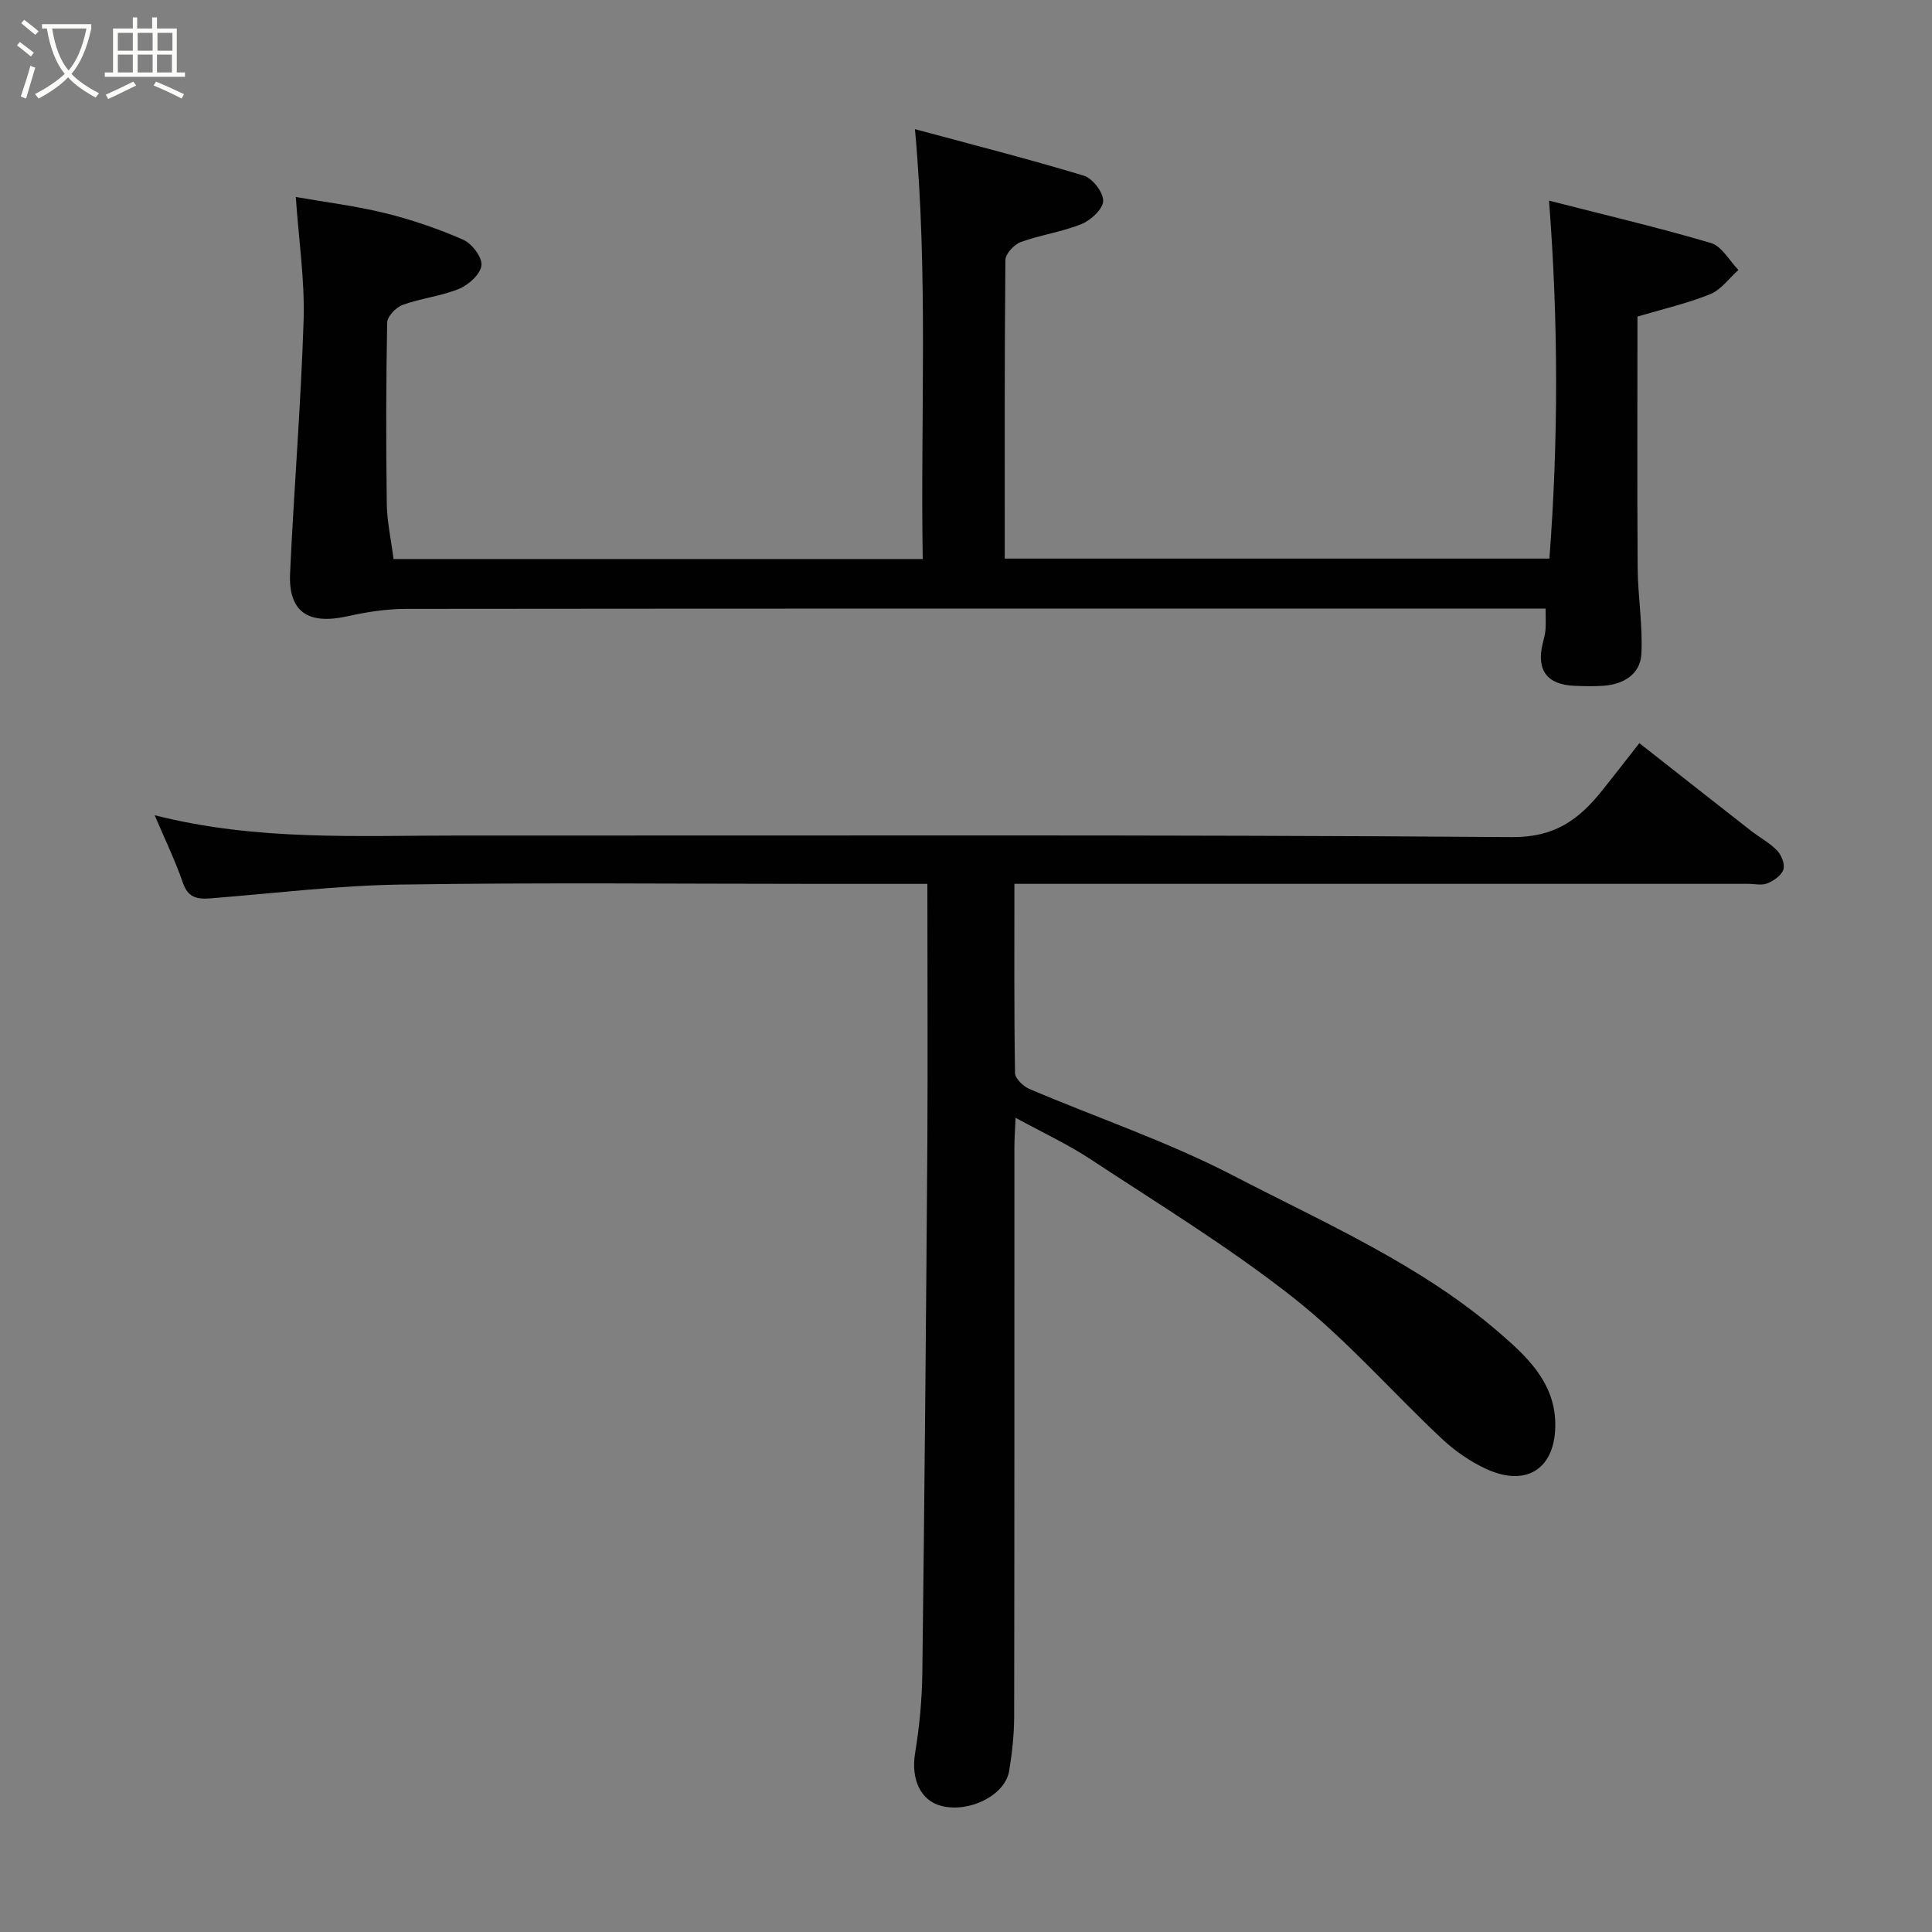<svg enable-background="new 0 0 400 400" viewBox="0 0 400 400" xmlns="http://www.w3.org/2000/svg"><rect x="0" y="0" width="400" height="400" fill="#808080" stroke="none"/><path d="m6.4 11.7c-1-.8-1.9-1.6-2.9-2.3l.6-.7c.9.7 1.9 1.4 2.9 2.2zm-2.1 8.3c.7-2.1 1.4-4.2 2-6.4.2.1.6.3 1 .4-.7 2.3-1.3 4.4-1.9 6.4zm3-12.8c-1.1-.9-2.1-1.7-2.9-2.4l.6-.7c1 .8 2 1.5 3 2.4zm1.4-1.3v-.9h10.2v.9c-.9 4.2-2.3 7.3-4.1 9.4 1.3 1.4 3.2 2.7 5.7 4-.2.2-.4.5-.7.9-2.5-1.4-4.4-2.7-5.7-4.2-1.4 1.5-3.5 3-6.1 4.4 0 0 0 0-.1-.1-.3-.4-.5-.7-.7-.8 2.7-1.4 4.7-2.8 6.2-4.2-1.8-2.2-3-5.3-3.7-9.4zm9.2 0h-7.1c.6 3.8 1.7 6.7 3.4 8.7 1.7-2 2.9-4.8 3.7-8.7z" fill="#fbfcfa"/><path d="m31.6 3.6h.9v2.3h4.1v9.1h1.7v.9h-16.6v-.9h1.7v-9.1h4.1v-2.3h.9v2.3h3.1v-2.3zm-4 13.3.6.8c-1.9.9-3.8 1.9-5.8 2.8-.2-.3-.3-.6-.5-.9 2-.9 3.9-1.8 5.7-2.7zm-3.2-10.1v3.7h3.1v-3.7zm0 4.5v3.7h3.1v-3.7zm4.1-4.5v3.7h3.1v-3.7zm0 4.5v3.7h3.1v-3.7zm9.1 9.1c-2.1-1.1-4.1-2-5.8-2.7l.5-.8c2.2.9 4.1 1.8 5.8 2.6zm-1.9-13.6h-3.1v3.7h3.1zm-3.2 4.5v3.7h3.1v-3.7z" fill="#fbfcfa"/><g fill="#010101"><path d="m192 183c-7.69 0-14.67 0-21.65 0-29.16 0-58.32-.3-87.47.14-13.14.2-26.26 1.83-39.38 2.86-2.68.21-4.58-.16-5.63-3.21-1.57-4.56-3.69-8.94-5.85-14.01 21.16 5.4 42.17 4.19 63.09 4.21 72.64.05 145.29-.22 217.93.32 8.97.07 13.91-3.7 18.7-9.68 2.45-3.06 4.85-6.17 7.67-9.77 7.78 6.11 15.41 12.12 23.07 18.11 1.8 1.41 3.9 2.51 5.46 4.13.9.94 1.65 2.85 1.29 3.94-.4 1.21-2 2.31-3.32 2.85-1.14.47-2.63.1-3.96.1-48.48 0-96.97 0-145.45 0-1.97 0-3.94 0-6.48 0 0 13.3-.08 26.24.13 39.17.02 1.14 1.69 2.75 2.96 3.29 14.07 6 28.7 10.92 42.23 17.95 18.94 9.83 38.78 18.42 55.14 32.58 5.56 4.81 11.31 10.12 11.52 18.51.23 9.38-5.74 13.55-14.25 9.66-3.35-1.53-6.56-3.77-9.26-6.3-10.29-9.66-19.65-20.45-30.68-29.15-13.28-10.47-27.83-19.34-41.99-28.67-4.72-3.11-9.91-5.52-15.55-8.6-.11 2.55-.25 4.29-.25 6.02-.01 39.32.02 78.64-.05 117.96-.01 3.76-.42 7.55-1.04 11.26-.84 4.99-8.12 8.65-13.91 7.26-4.47-1.07-6.44-5.63-5.56-10.96.91-5.5 1.43-11.12 1.5-16.7.45-36.59.78-73.18 1.04-109.77.1-17.62 0-35.25 0-53.5z"/><path d="m320 126c-2.42 0-4.38 0-6.34 0-76.5 0-153-.02-229.5.06-4.06 0-8.19.63-12.16 1.52-8.21 1.83-12.31-.86-11.94-8.92.8-17.48 2.25-34.93 2.8-52.42.25-8.16-.99-16.38-1.62-25.46 6.24 1.1 12.48 1.86 18.55 3.36 5.5 1.36 10.94 3.22 16.13 5.5 1.79.79 3.94 3.62 3.76 5.3-.19 1.8-2.63 4.03-4.59 4.84-3.72 1.54-7.9 1.96-11.71 3.34-1.38.5-3.2 2.38-3.22 3.67-.24 12.5-.25 25-.08 37.5.05 3.73.89 7.45 1.4 11.45h109.56c-.49-29.21 1.17-58.5-1.61-89 11.75 3.17 23.43 6.15 34.96 9.63 1.81.55 4.05 3.46 4.01 5.23-.04 1.68-2.54 3.99-4.46 4.78-4.04 1.64-8.5 2.24-12.61 3.74-1.37.5-3.16 2.43-3.17 3.72-.2 20.48-.14 40.96-.14 61.81h112.77c1.85-24.42 1.87-48.82-.08-74.11 11.37 2.91 22.53 5.53 33.52 8.77 2.25.66 3.81 3.66 5.69 5.58-1.93 1.72-3.59 4.11-5.85 5.02-4.77 1.93-9.85 3.09-15.05 4.63 0 17.37-.08 34.69.04 52.01.04 5.95 1.08 11.93.77 17.84-.22 4.19-3.66 6.29-7.83 6.59-1.99.14-4 .09-6 .01-5.71-.22-7.96-3.26-6.59-8.8.23-.95.5-1.91.58-2.88.08-1.27.01-2.56.01-4.31z"/></g></svg>